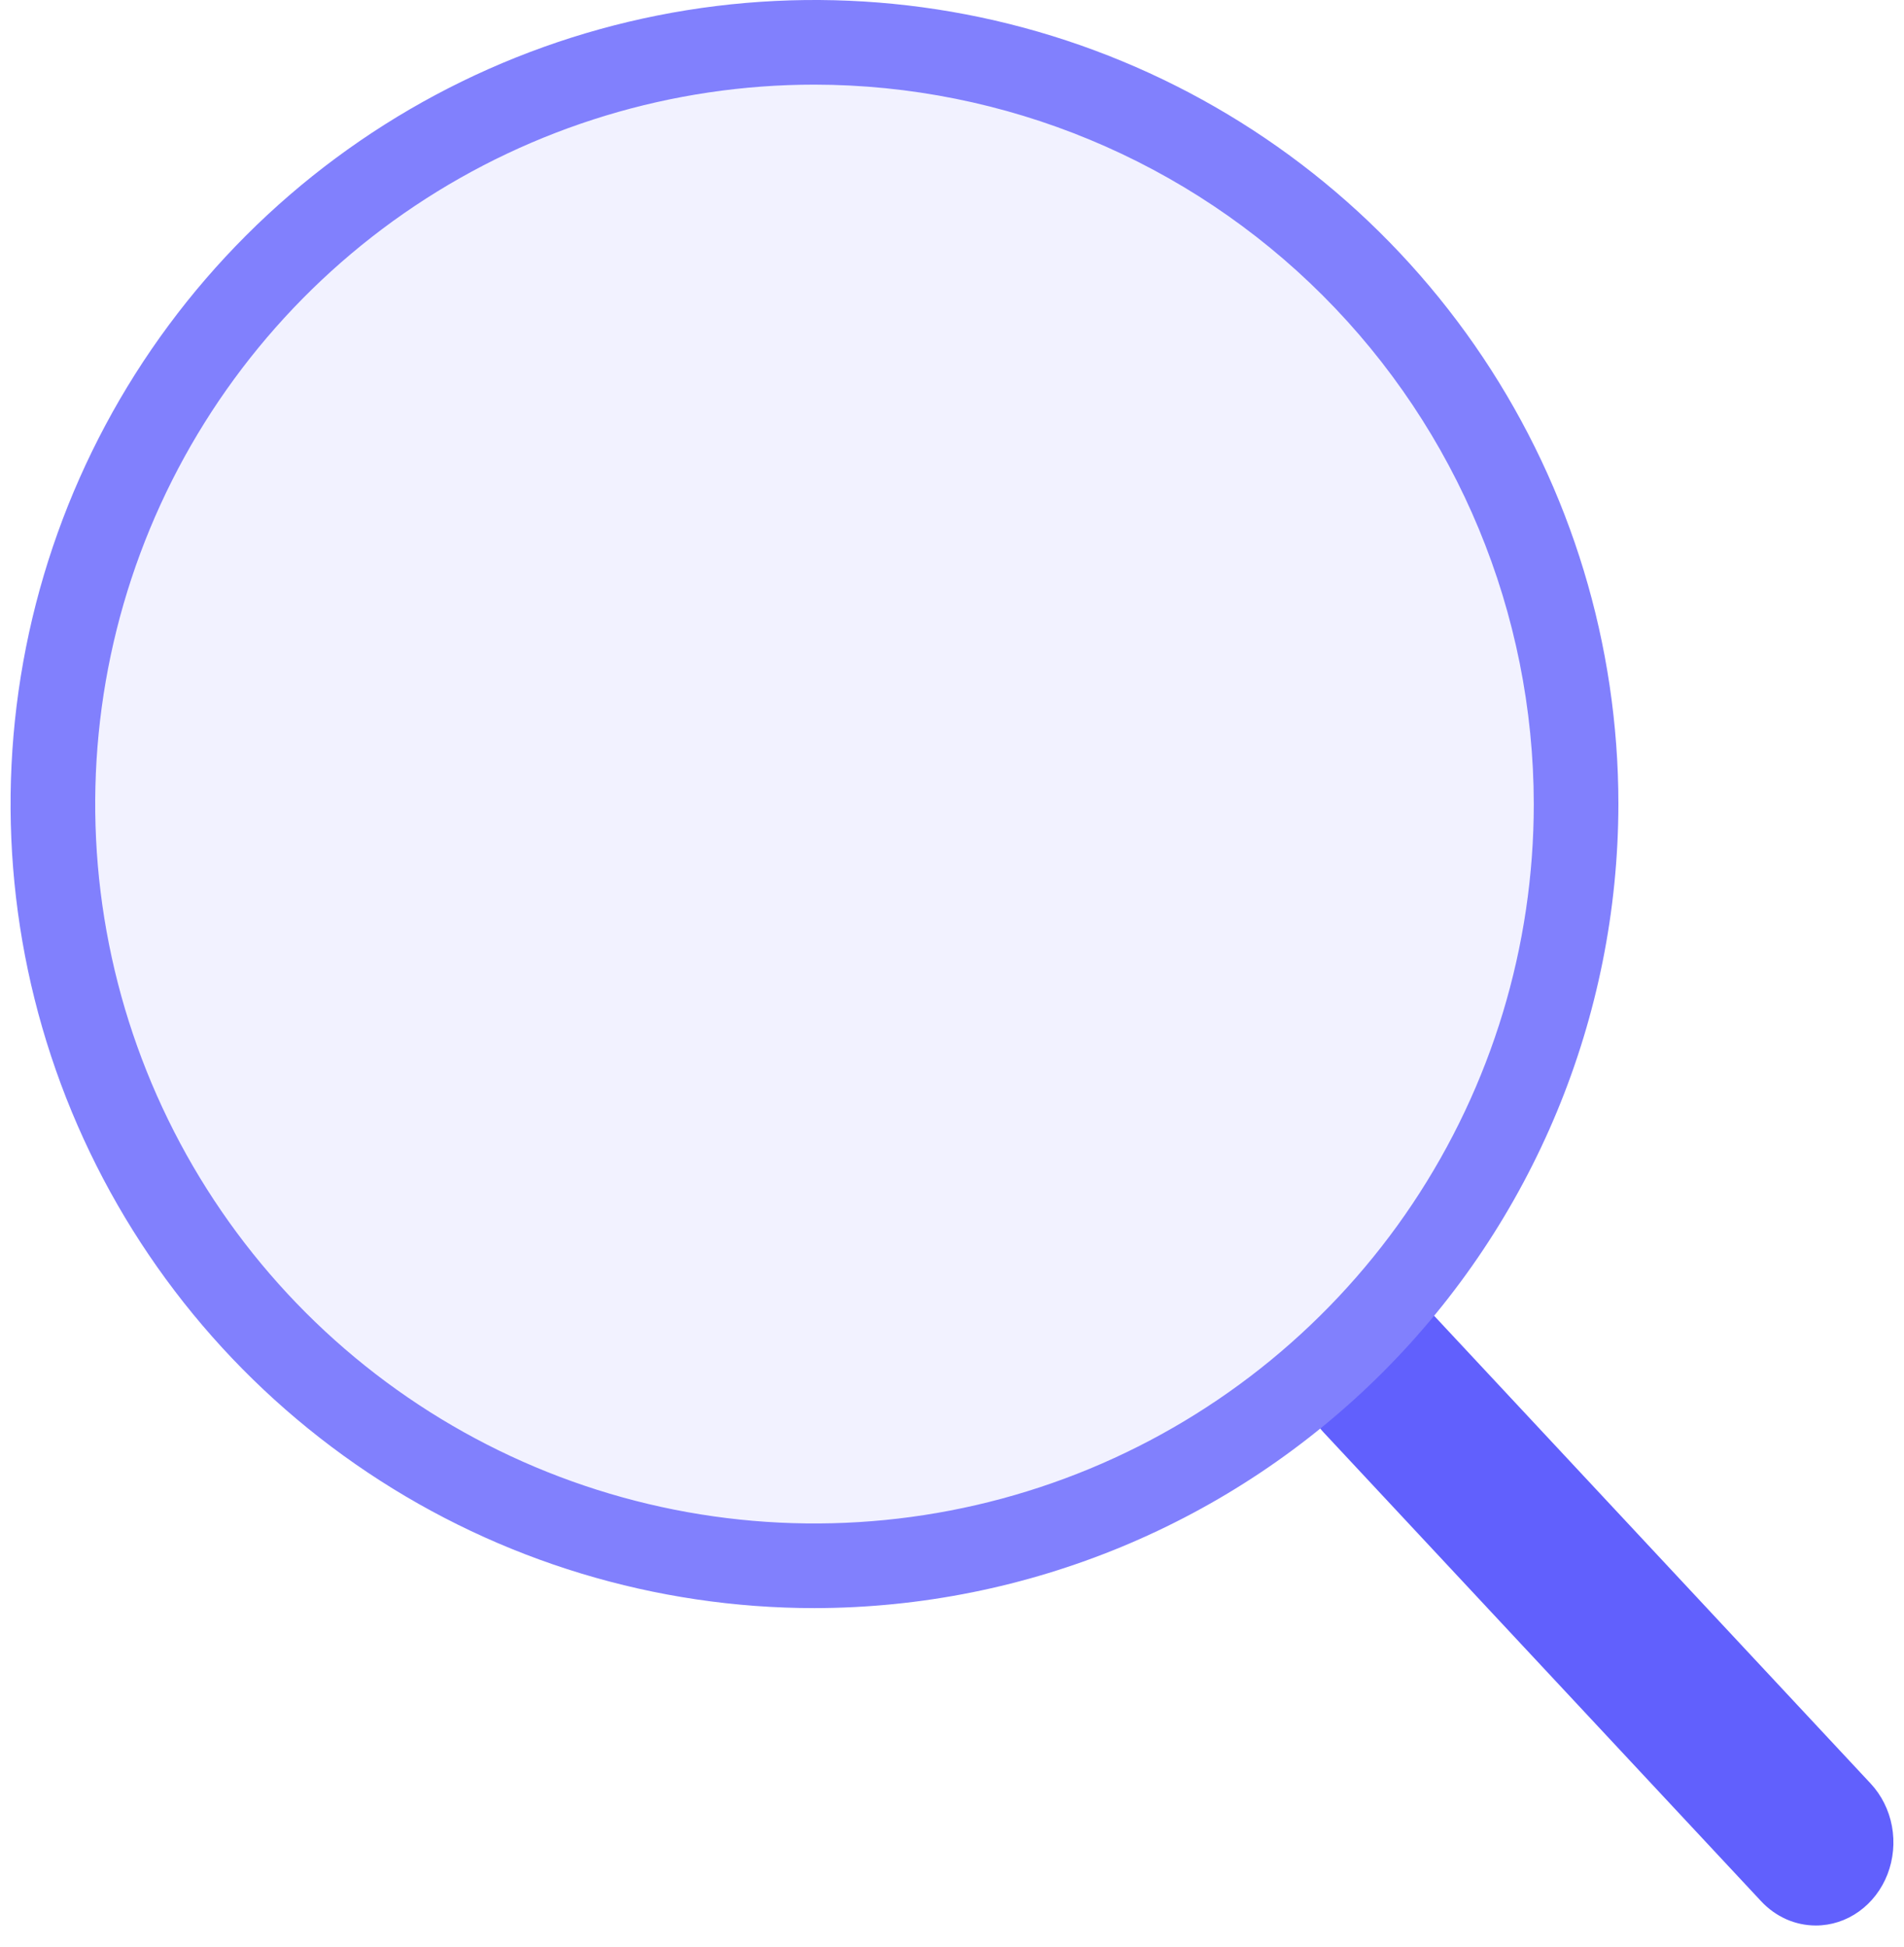 <svg width="45" height="46" viewBox="0 0 45 46" fill="none" xmlns="http://www.w3.org/2000/svg">
	<path
		d="M42.917 45.5C42.676 45.5 42.438 45.45 42.215 45.351C41.993 45.252 41.791 45.107 41.621 44.924L31.287 33.853C31.117 33.671 30.982 33.454 30.889 33.216C30.797 32.977 30.75 32.722 30.75 32.464C30.75 32.206 30.797 31.951 30.89 31.712C30.982 31.474 31.117 31.258 31.287 31.075C31.457 30.893 31.66 30.748 31.882 30.649C32.105 30.551 32.343 30.5 32.584 30.5C32.825 30.5 33.063 30.551 33.285 30.65C33.508 30.748 33.71 30.893 33.88 31.076L44.213 42.147C44.469 42.422 44.644 42.772 44.715 43.153C44.785 43.533 44.749 43.928 44.611 44.287C44.472 44.646 44.237 44.953 43.935 45.169C43.634 45.385 43.279 45.5 42.917 45.5Z"
		fill="#6160FD" />
	<path
		d="M19.25 37C29.191 37 37.25 28.941 37.25 19C37.25 9.059 29.191 1 19.25 1C9.309 1 1.25 9.059 1.25 19C1.25 28.941 9.309 37 19.25 37Z"
		fill="#6160FD" fill-opacity="0.08" />
	<path
		d="M19.25 38C15.492 38 11.819 36.886 8.694 34.798C5.57 32.71 3.134 29.743 1.696 26.271C0.258 22.799 -0.118 18.979 0.615 15.293C1.348 11.608 3.158 8.222 5.815 5.565C8.472 2.908 11.858 1.098 15.543 0.365C19.229 -0.368 23.049 0.008 26.521 1.446C29.993 2.884 32.96 5.32 35.048 8.444C37.136 11.569 38.25 15.242 38.25 19C38.244 24.037 36.241 28.867 32.679 32.429C29.117 35.991 24.287 37.994 19.25 38ZM19.25 2C15.888 2 12.601 2.997 9.805 4.865C7.01 6.733 4.831 9.388 3.544 12.494C2.257 15.601 1.921 19.019 2.577 22.317C3.233 25.614 4.852 28.643 7.229 31.021C9.607 33.398 12.636 35.017 15.934 35.673C19.231 36.329 22.649 35.993 25.756 34.706C28.862 33.419 31.517 31.24 33.385 28.445C35.253 25.649 36.25 22.362 36.25 19C36.245 14.493 34.452 10.172 31.265 6.985C28.078 3.798 23.757 2.005 19.25 2Z"
		fill="#8180FD" />
</svg>